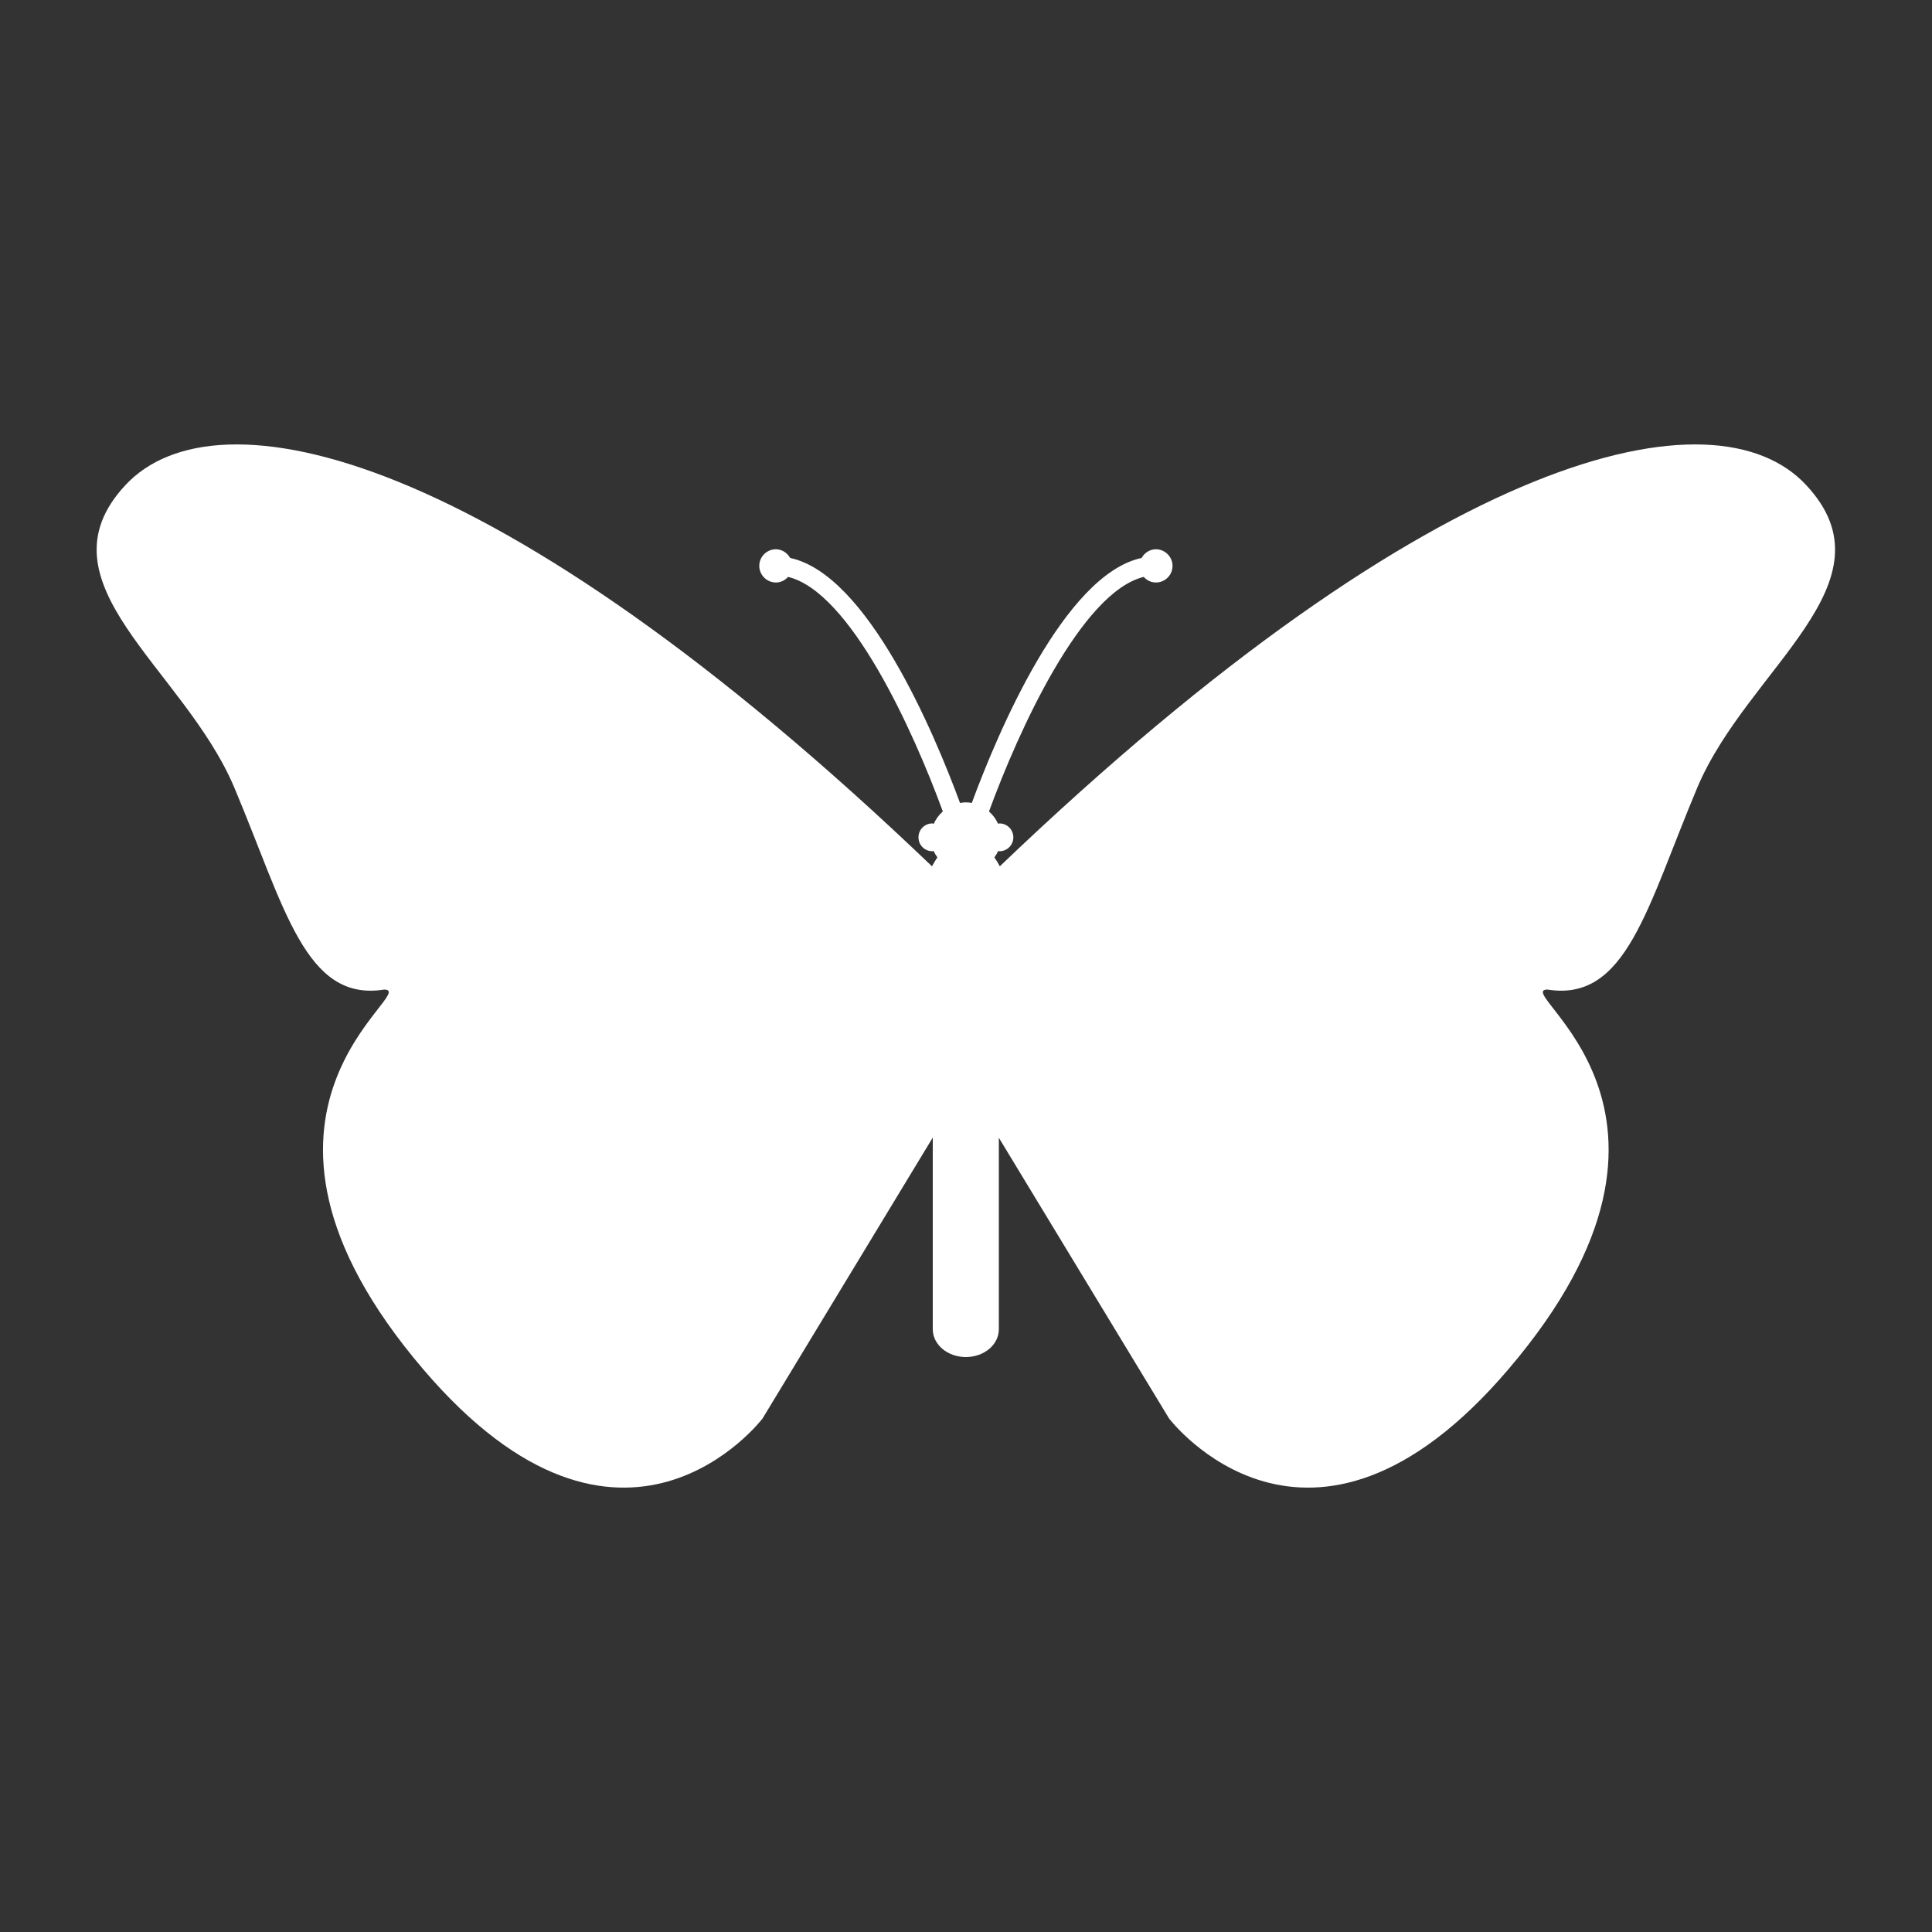 <svg enable-background="new 0 0 100 100" viewBox="0 0 100 100" xmlns="http://www.w3.org/2000/svg"><rect x="0" y="0" width="100" height="100" fill="#333333" stroke="none"/><path d="m 51.75 44.84 c -.09 -.17 -.18 -.32 -.28 -.46 .07 -.1 .14 -.21 .19 -.33 .02 0 .05 .01 .07 .01 .4 0 .72 -.32 .72 -.72 s -.32 -.72 -.72 -.72 c -.03 0 -.05 .01 -.07 .02 -.11 -.25 -.27 -.46 -.47 -.64 1.53 -4.18 4.78 -11.35 8.01 -12.14 .16 .18 .38 .29 .63 .29 .47 0 .86 -.38 .86 -.86 0 -.47 -.39 -.86 -.86 -.86 -.32 0 -.6 .19 -.74 .45 -4.02 .86 -7.47 9.11 -8.79 12.68 -.1 -.02 -.2 -.03 -.3 -.03 s -.21 .01 -.31 .03 c -1.32 -3.58 -4.77 -11.82 -8.79 -12.68 -.15 -.26 -.42 -.45 -.74 -.45 -.47 0 -.86 .38 -.86 .86 0 .47 .39 .86 .86 .86 .26 0 .48 -.12 .63 -.29 3.23 .78 6.48 7.96 8.01 12.14 -.2 .18 -.36 .39 -.47 .64 -.03 0 -.05 -.02 -.07 -.02 -.4 0 -.72 .32 -.72 .72 s .32 .72 .72 .72 c .03 0 .05 -.01 .07 -.01 .05 .12 .11 .22 .19 .33 -.1 .14 -.19 .3 -.28 .46 -22.7 -21.73 -37.04 -24.76 -41.74 -19.74 -4.73 5.06 3.02 9.47 5.63 15.67 s 3.67 11.1 7.75 10.45 c 2.01 0 -9.47 6.2 2.04 19.67 10.31 12.07 17.55 2.53 17.55 2.53 l 8.81 -14.54 v 9.92 c 0 .8 .77 1.44 1.71 1.44 .95 0 1.71 -.64 1.71 -1.44 v -9.91 l 8.81 14.53 s 7.24 9.54 17.55 -2.53 c 11.51 -13.47 .03 -19.67 2.04 -19.67 4.08 .65 5.14 -4.24 7.75 -10.45 2.61 -6.2 10.37 -10.61 5.63 -15.67 -4.68 -5.02 -19.02 -1.99 -41.73 19.74 z" fill="#fff"/></svg>